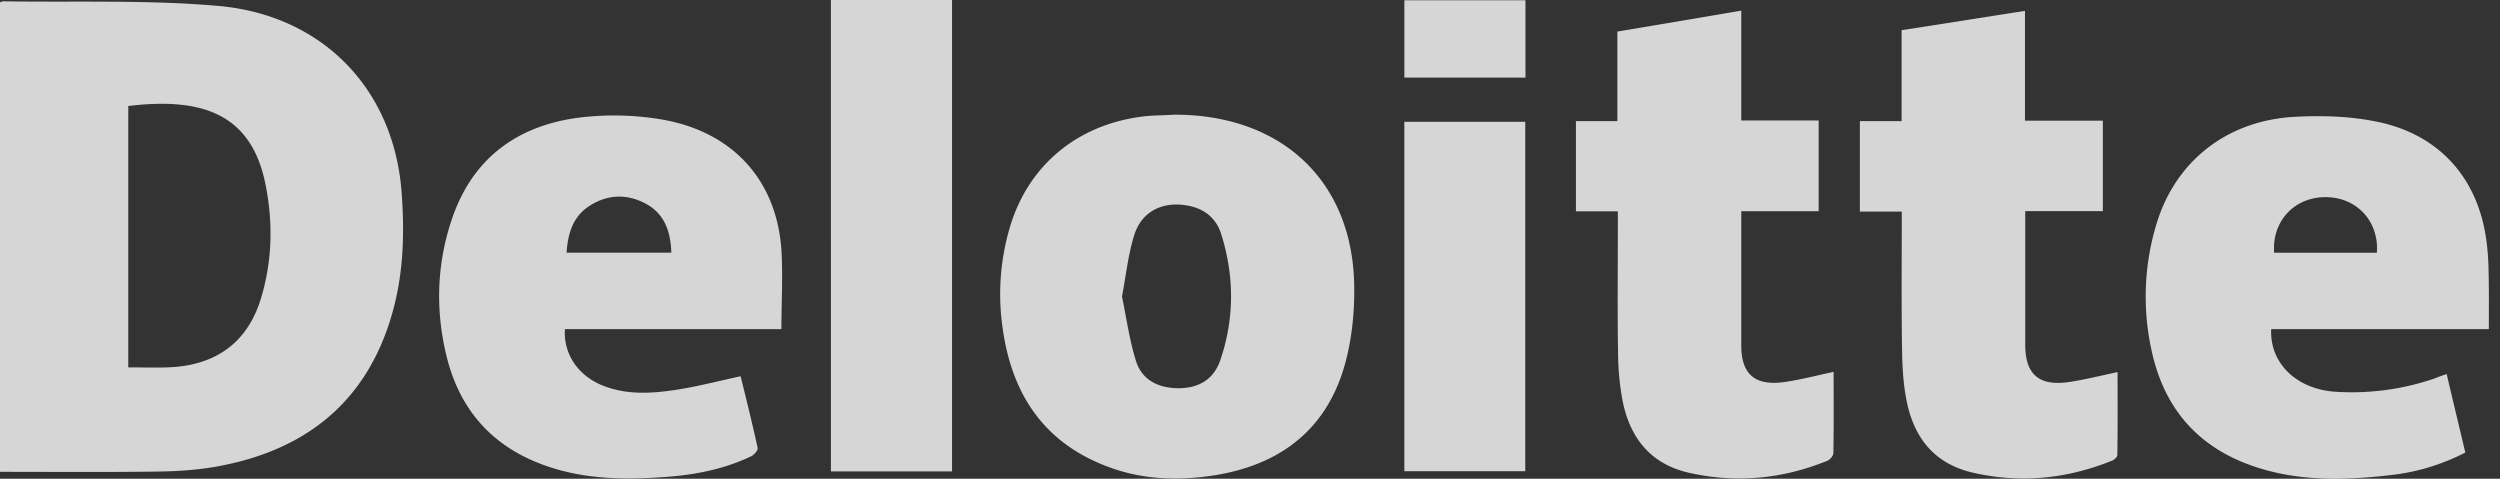 <svg width="94" height="18" fill="none" xmlns="http://www.w3.org/2000/svg"><rect width="100%" height="100%" fill="#333333" stroke="none"/><path d="M0 .092C.06.067.087.05.113.05 2.797.092 5.49-.01 8.148.217c4.01.334 6.677 3.167 6.954 7.036.112 1.513.069 3.008-.338 4.47-.927 3.335-3.221 5.232-6.702 5.834-.736.125-1.49.167-2.234.175-1.931.025-3.862.009-5.828.009V.09zm4.823 13.721c.502 0 .996.017 1.48 0 1.81-.059 3.014-.936 3.516-2.616.416-1.387.45-2.799.174-4.211-.52-2.724-2.408-3.335-5.17-3v9.827zm39.321-9.501c4.027-.009 6.668 2.465 6.772 6.317.026 1.003-.07 2.04-.33 3.008-.657 2.44-2.372 3.836-4.944 4.237-1.281.2-2.571.167-3.801-.259-2.52-.869-3.767-2.716-4.13-5.198a8.864 8.864 0 01.242-3.81c.701-2.449 2.667-4.028 5.282-4.254.346-.016.693-.025.91-.041zm-1.957 6.835c.165.794.277 1.621.52 2.407.216.719.822 1.036 1.593 1.044.77 0 1.334-.325 1.585-1.06.537-1.572.528-3.176.026-4.756-.165-.51-.537-.877-1.109-1.02-.978-.242-1.844.126-2.147 1.054-.234.735-.312 1.512-.468 2.331zM29.38 12.376h-8.14c-.06.952.52 1.788 1.49 2.147.823.31 1.68.276 2.52.159.857-.117 1.706-.343 2.598-.535.208.86.441 1.772.64 2.7.018.083-.13.25-.242.308-.978.468-2.035.686-3.117.77-1.282.1-2.563.116-3.828-.184-2.398-.577-3.94-2.014-4.51-4.346-.417-1.696-.373-3.41.172-5.072.77-2.374 2.52-3.677 5.057-3.928a10.738 10.738 0 012.927.109c2.632.476 4.26 2.298 4.434 4.897.06.96 0 1.938 0 2.975zM25.242 9.5c-.026-.819-.268-1.488-1.004-1.864-.684-.35-1.394-.325-2.052.092-.65.41-.831 1.045-.883 1.772h3.94zm66.753 4.565c.233.994.467 1.963.701 2.95a8 8 0 01-2.762.843c-1.42.168-2.849.234-4.26-.067-2.633-.568-4.26-2.114-4.789-4.68a9.396 9.396 0 01.216-4.746c.72-2.306 2.616-3.81 5.118-3.969 1.013-.058 2.061-.033 3.048.159 2.32.434 3.793 1.989 4.183 4.237.077.45.112.91.12 1.37.018.719.01 1.446.01 2.214h-8.183c-.061 1.296.978 2.282 2.467 2.357a9.576 9.576 0 003.698-.51c.13-.058.26-.1.433-.159zM89.37 9.502c.087-1.178-.753-2.08-1.914-2.09-1.186-.008-2.035.903-1.948 2.09h3.862zM71.507 7.955h-1.576V4.554H71.5V1.136C73.066.894 74.58.652 76.139.41v4.128h2.928v3.401h-2.918v5.023c0 1.128.528 1.58 1.697 1.395.58-.092 1.151-.234 1.775-.367 0 1.044.008 2.08-.009 3.117 0 .075-.112.183-.208.217-1.697.685-3.455.86-5.247.443-1.524-.36-2.251-1.43-2.494-2.833-.112-.61-.138-1.245-.147-1.872-.026-1.68-.009-3.36-.009-5.106zM60.83 7.947h-1.575V4.555h1.558V1.187C62.372.927 63.896.669 65.472.4v4.13h2.91v3.41h-2.91v5.047c0 1.103.528 1.546 1.68 1.37.588-.091 1.177-.242 1.792-.375 0 1.028.009 2.039-.009 3.05 0 .1-.12.25-.225.292-1.688.686-3.429.853-5.204.452-1.48-.335-2.234-1.354-2.502-2.733a10.238 10.238 0 01-.165-1.78c-.026-1.604-.008-3.2-.008-4.805v-.51zm-25.033 9.777h-4.555V0h4.555v17.724zm17.006-.008V4.579h4.547v13.137h-4.547zM57.358.009v2.908h-4.554V.009h4.554z" fill="#fff" fill-opacity=".8"/></svg>